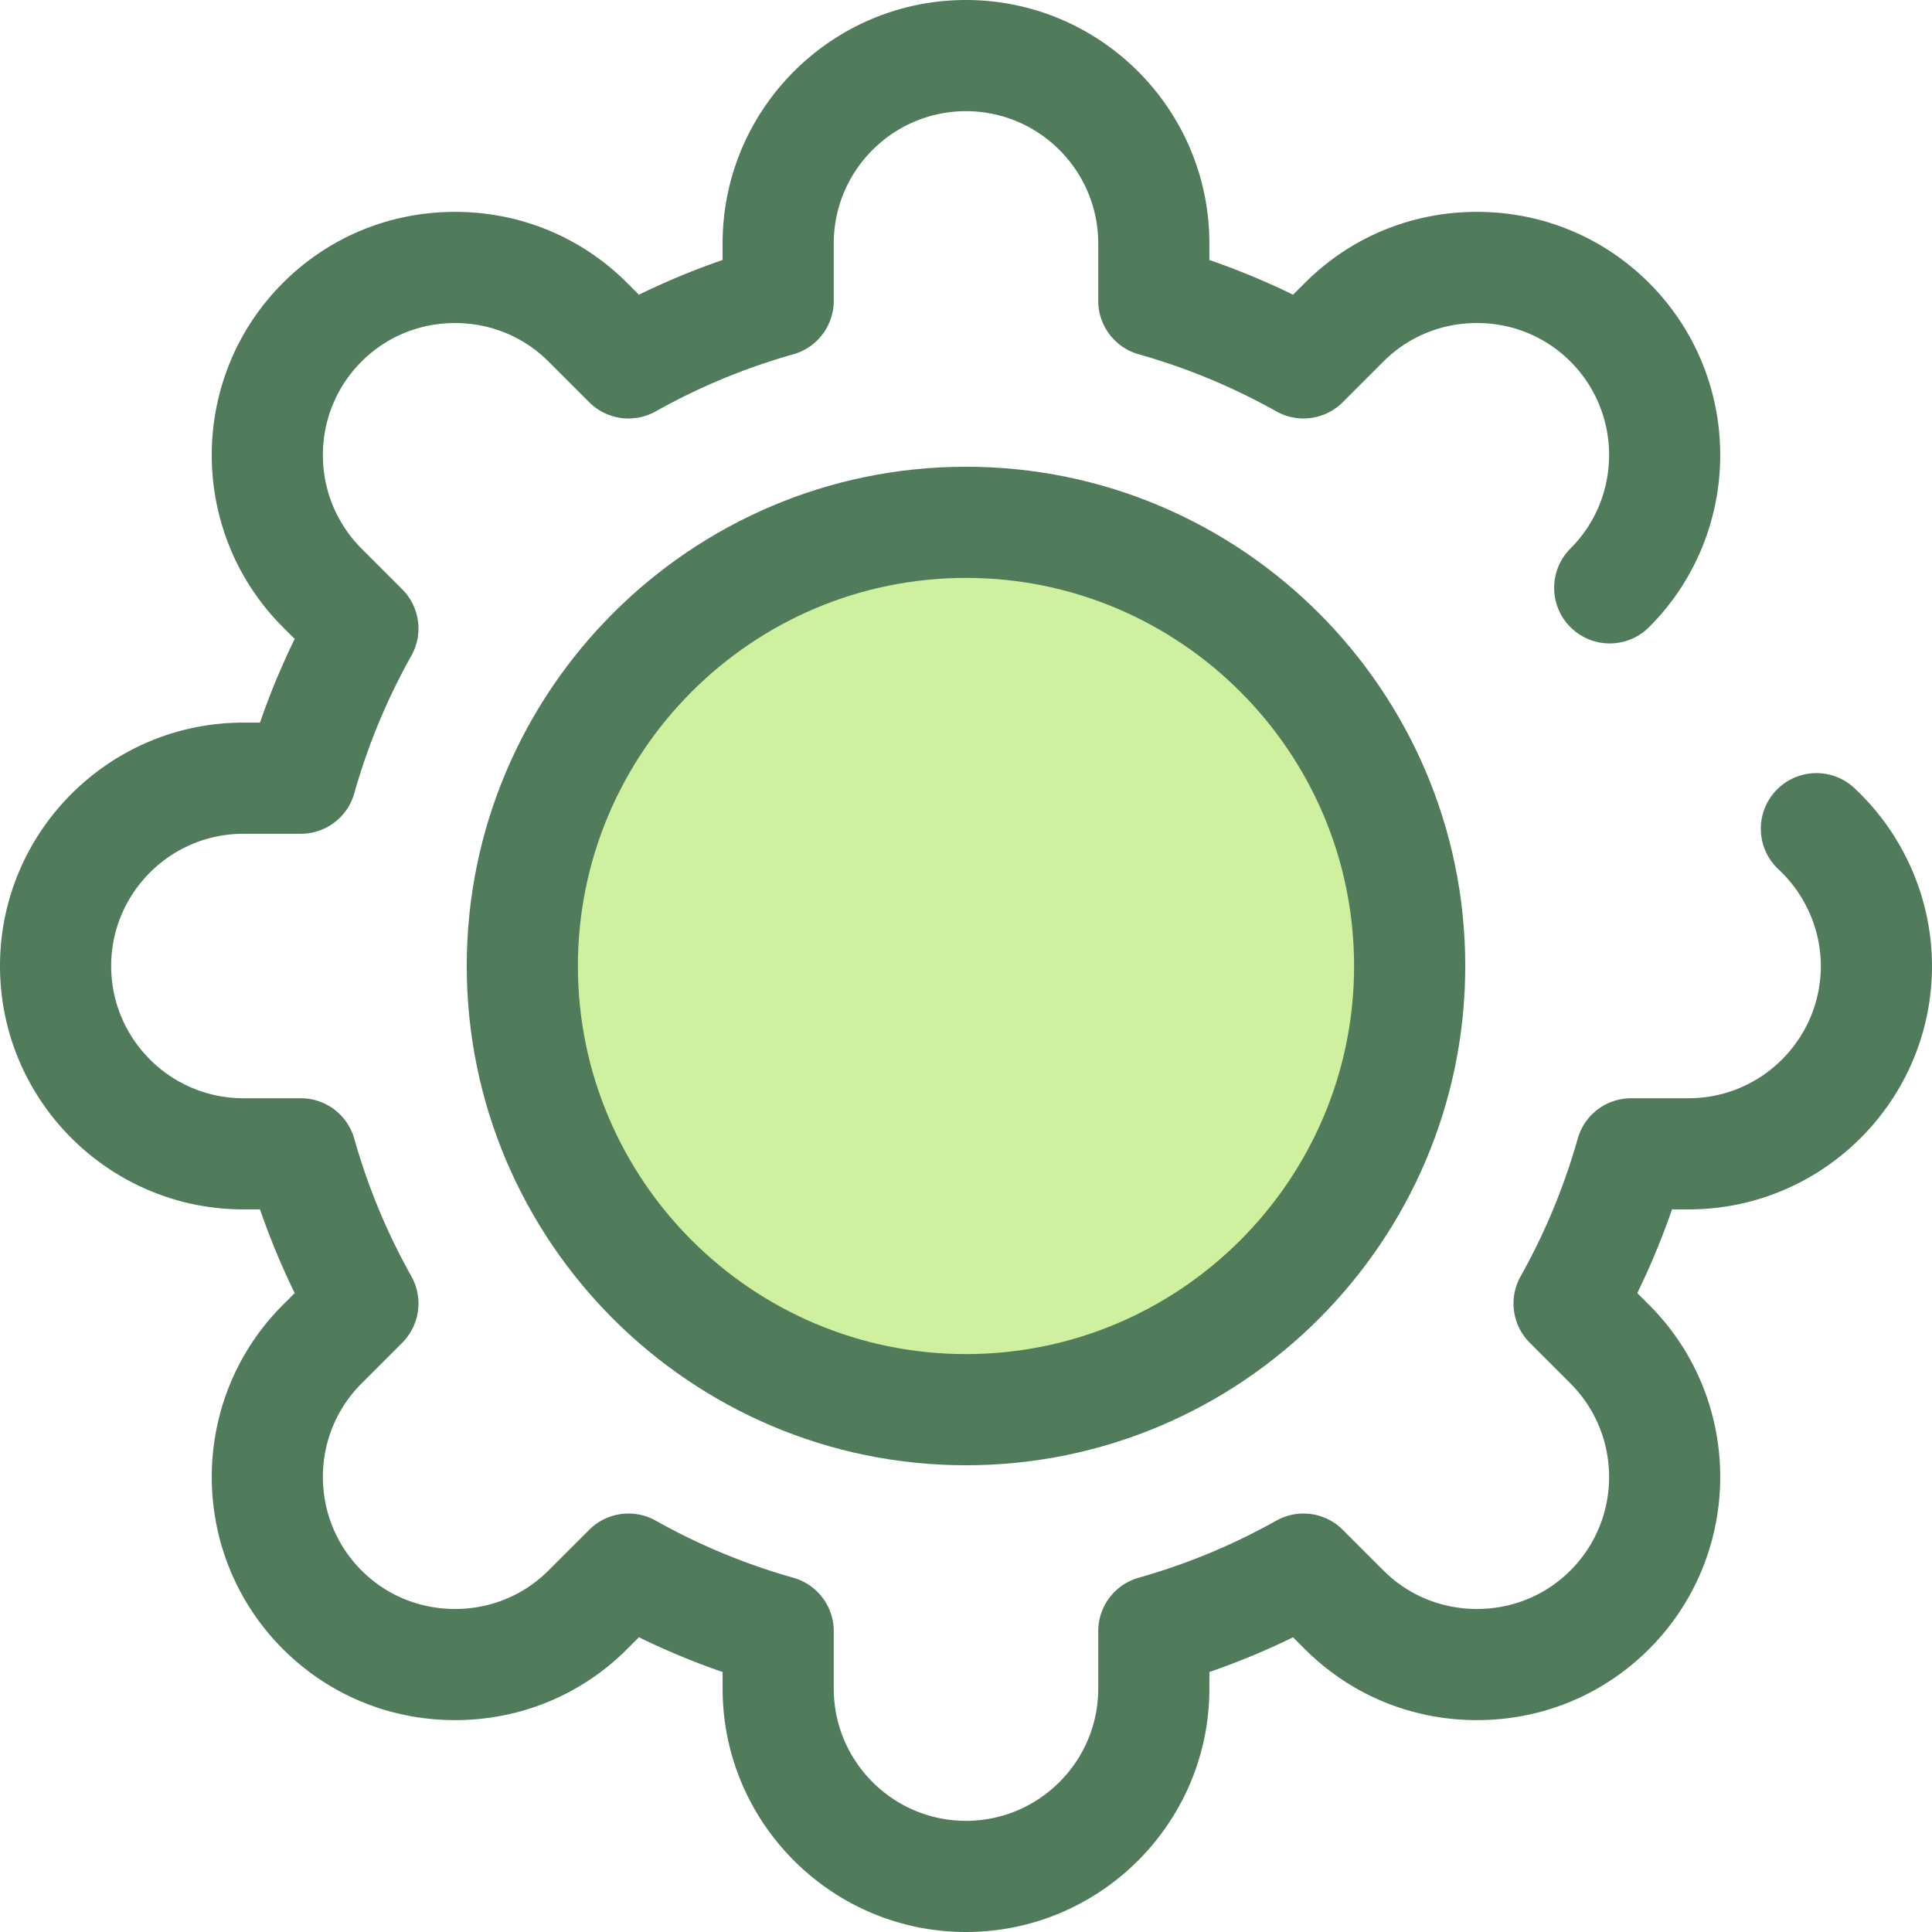 <svg id="icons" xmlns="http://www.w3.org/2000/svg" viewBox="0 0 512.002 512.002"><path d="M256 512c-35.567 0-64.503-28.936-64.503-64.502v-4.397a196.993 196.993 0 01-22.175-9.2l-3.121 3.12c-12.142 12.144-28.339 18.833-45.609 18.833s-33.467-6.689-45.612-18.833c-25.147-25.15-25.147-66.071 0-91.222l3.12-3.118a197.018 197.018 0 01-9.199-22.175h-4.397C28.936 320.505 0 291.568 0 256.001s28.937-64.503 64.503-64.503h4.395a196.916 196.916 0 019.2-22.175l-3.12-3.12c-25.147-25.15-25.147-66.071 0-91.221 12.145-12.145 28.342-18.834 45.612-18.834s33.467 6.689 45.61 18.834l3.12 3.118a196.993 196.993 0 0122.175-9.2v-4.395c0-35.567 28.937-64.503 64.503-64.503s64.503 28.937 64.503 64.503V68.9a197.366 197.366 0 0122.175 9.2l3.12-3.12c12.144-12.144 28.341-18.833 45.61-18.833s33.467 6.689 45.612 18.833c25.147 25.15 25.147 66.071 0 91.222-5.751 5.751-15.078 5.751-20.833 0-5.752-5.752-5.752-15.078 0-20.831 13.662-13.664 13.662-35.896 0-49.56-6.58-6.581-15.38-10.205-24.779-10.205s-18.198 3.624-24.778 10.205l-10.774 10.774a14.725 14.725 0 01-17.622 2.43 167.482 167.482 0 00-36.456-15.125 14.729 14.729 0 01-10.735-14.178V64.506c0-19.323-15.72-35.043-35.043-35.043s-35.043 15.72-35.043 35.043v15.212a14.731 14.731 0 01-10.735 14.178 167.502 167.502 0 00-36.456 15.125 14.73 14.73 0 01-17.622-2.43l-10.774-10.774c-6.58-6.581-15.378-10.205-24.778-10.205s-18.199 3.624-24.779 10.205c-13.662 13.662-13.662 35.894 0 49.56l10.774 10.772a14.728 14.728 0 012.43 17.622 167.42 167.42 0 00-15.125 36.456 14.727 14.727 0 01-14.178 10.735H64.503c-19.323 0-35.043 15.72-35.043 35.043s15.72 35.043 35.043 35.043h15.212a14.73 14.73 0 0114.178 10.734 167.58 167.58 0 0015.125 36.457 14.731 14.731 0 01-2.432 17.622l-10.774 10.772c-13.661 13.662-13.661 35.894.001 49.558 6.58 6.581 15.38 10.205 24.779 10.205s18.198-3.624 24.778-10.205l10.775-10.772a14.729 14.729 0 0117.619-2.432 167.592 167.592 0 0036.457 15.125 14.729 14.729 0 0110.735 14.178v15.213c0 19.322 15.72 35.042 35.043 35.042s35.043-15.72 35.043-35.042V432.29a14.731 14.731 0 0110.735-14.178 167.571 167.571 0 0036.457-15.125 14.73 14.73 0 0117.619 2.432l10.774 10.772c6.581 6.581 15.38 10.205 24.779 10.205s18.199-3.624 24.779-10.205c13.662-13.662 13.662-35.895 0-49.56l-10.772-10.772a14.728 14.728 0 01-2.432-17.622 167.58 167.58 0 0015.125-36.457 14.73 14.73 0 0114.178-10.734h15.212c19.323 0 35.043-15.72 35.043-35.043 0-9.635-4.086-18.97-11.21-25.61-5.952-5.547-6.281-14.867-.734-20.818 5.547-5.951 14.87-6.278 20.818-.734C504.496 221.033 512 238.222 512 256.003c0 35.567-28.937 64.503-64.503 64.503H443.1a197.391 197.391 0 01-9.199 22.175l3.118 3.118c25.149 25.15 25.149 66.071.001 91.221-12.145 12.145-28.342 18.834-45.612 18.834s-33.467-6.689-45.611-18.834l-3.12-3.118a196.622 196.622 0 01-22.175 9.2v4.397C320.503 483.066 291.566 512 256 512z" fill="#507c5c"/><circle cx="255.996" cy="255.997" r="117.576" fill="#cff09e"/><path d="M256 388.312c-72.956 0-132.309-59.354-132.309-132.309S183.044 123.692 256 123.692s132.309 59.355 132.309 132.311S328.956 388.312 256 388.312zm0-235.161c-56.711 0-102.849 46.138-102.849 102.85 0 56.711 46.138 102.849 102.849 102.849s102.849-46.138 102.849-102.849c0-56.712-46.138-102.85-102.849-102.85z" fill="#507c5c"/></svg>